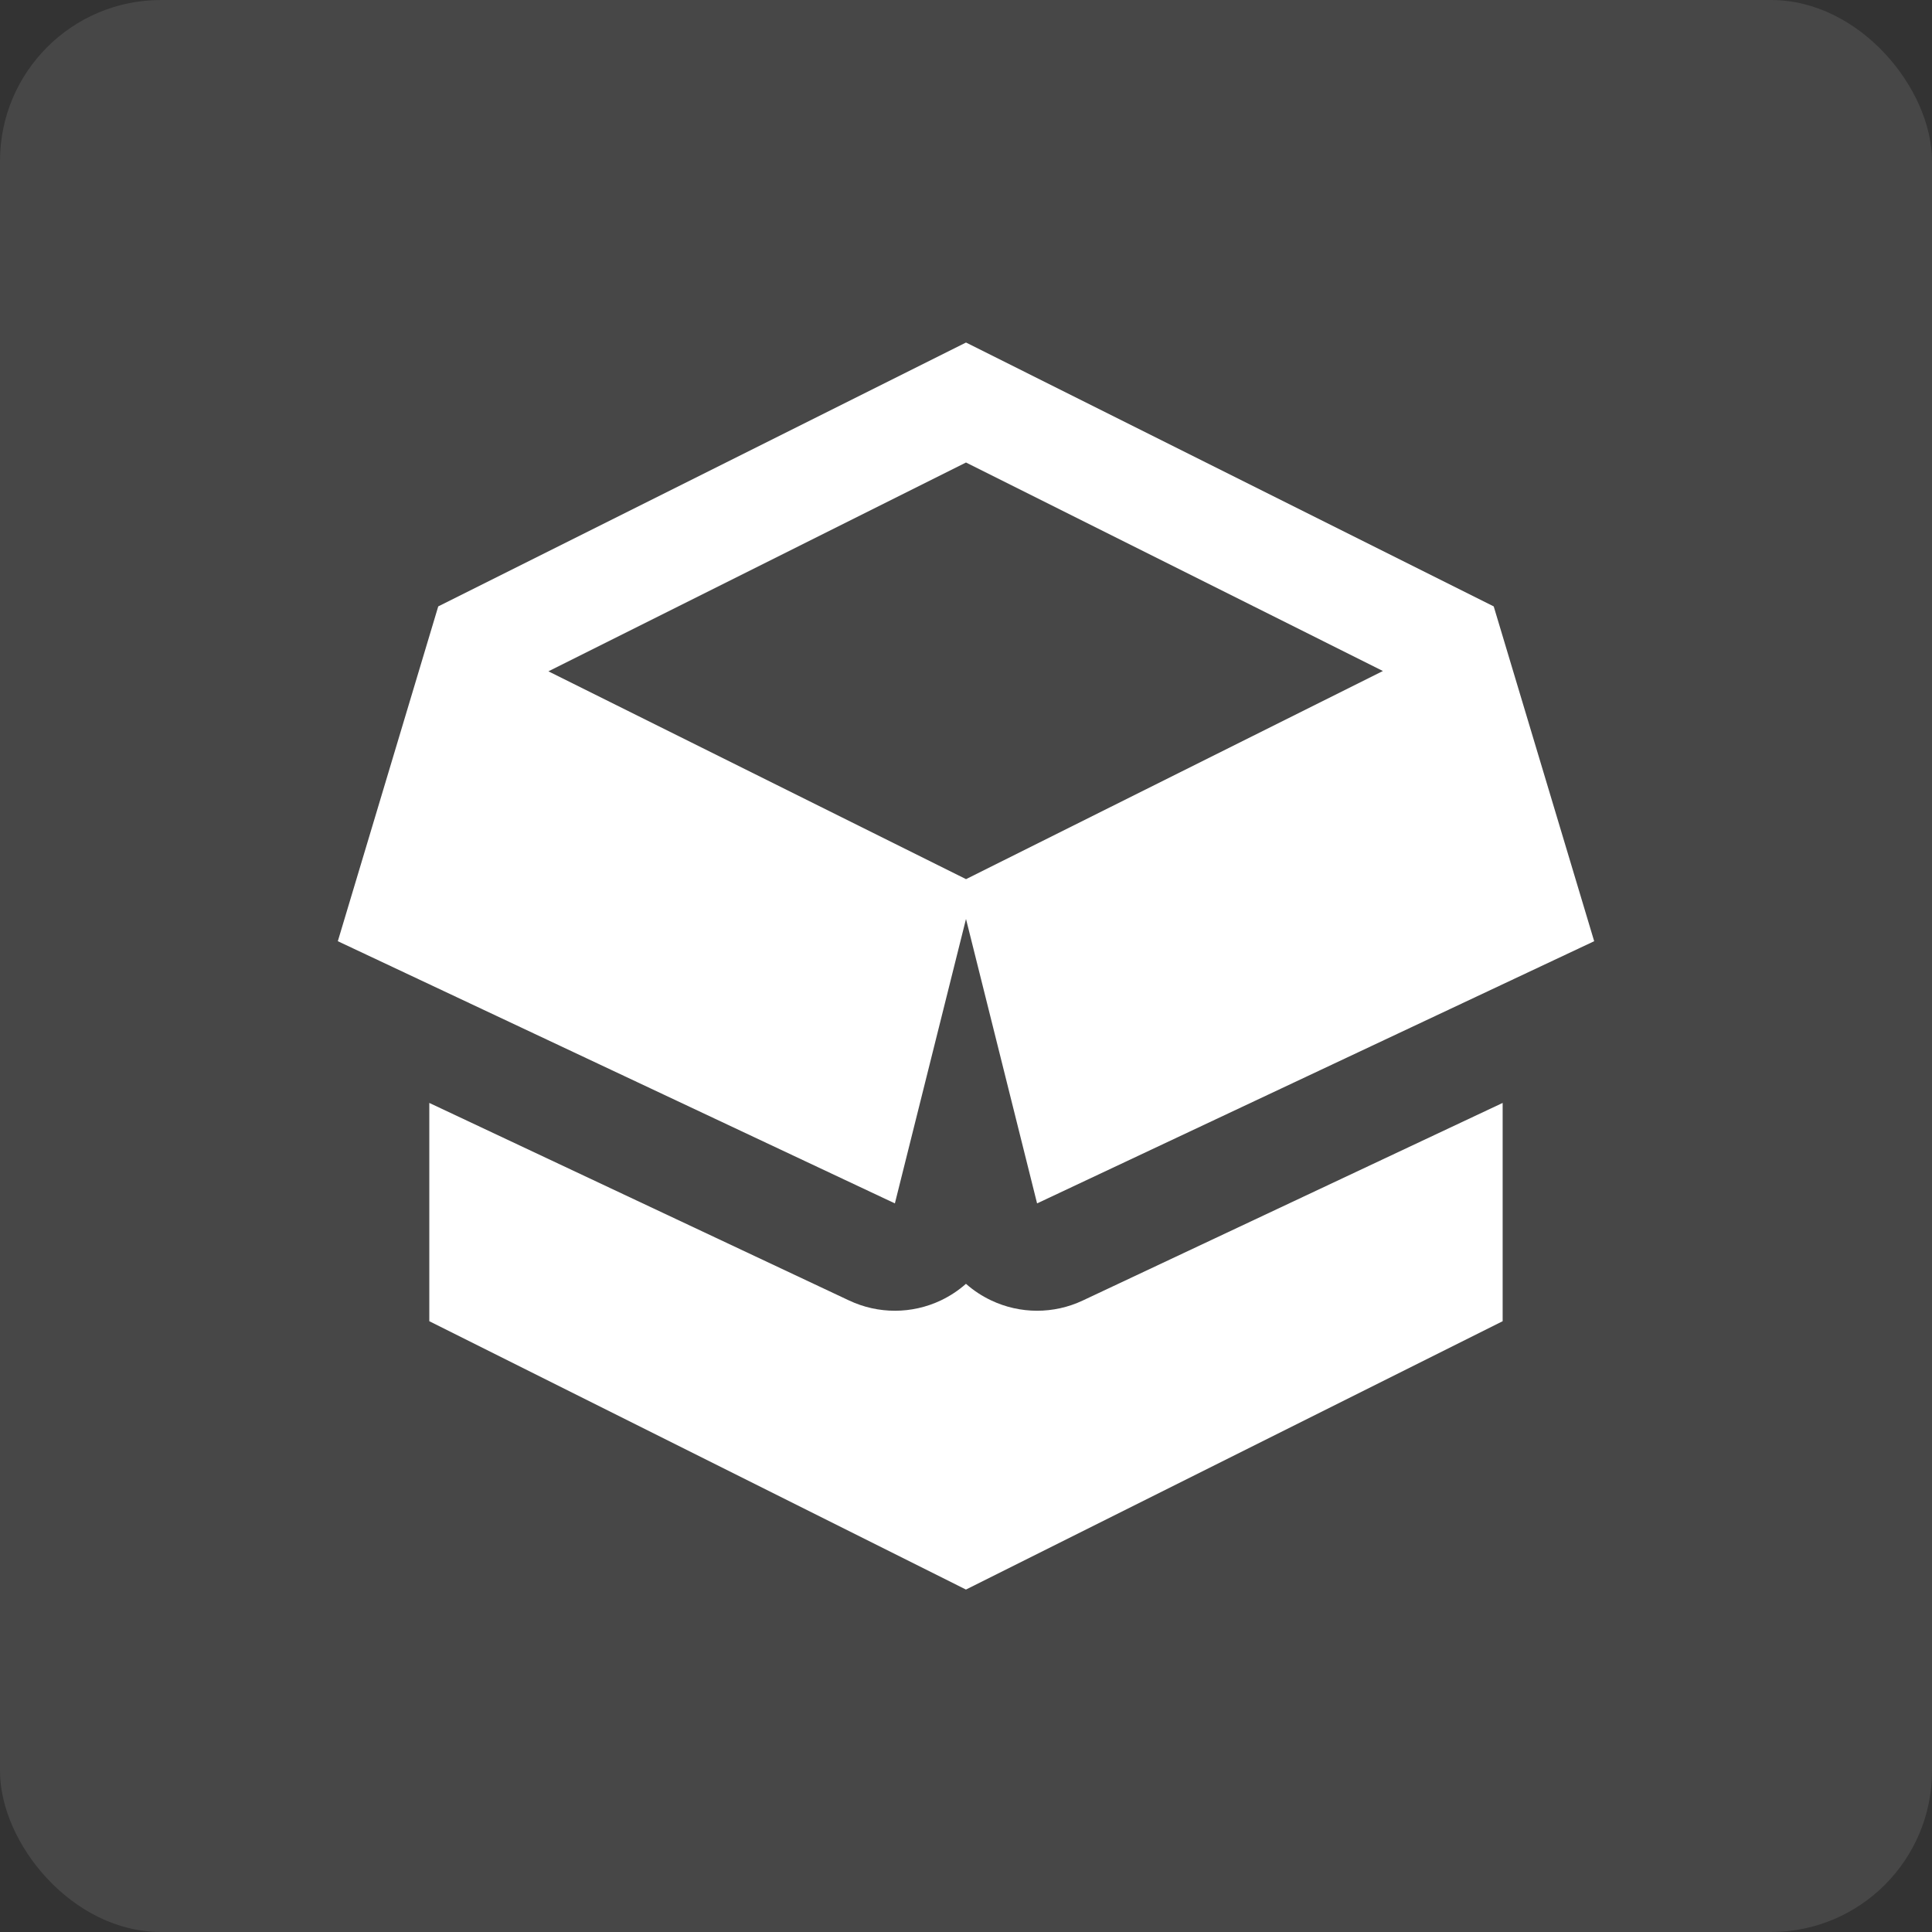 <svg width="48" height="48" viewBox="0 0 48 48" fill="none" xmlns="http://www.w3.org/2000/svg">
<rect x="0" y="0" width="48" height="48" fill="#333333" stroke="none"/>
<rect width="48" height="48" rx="4" fill="white" fill-opacity="0.1"/>
<g clip-path="url(#clip0_3550_104796)">
<path d="M23.999 31.896C24.185 32.06 24.394 32.199 24.623 32.307C25.344 32.65 26.18 32.651 26.901 32.311L37.333 27.402V32.825L23.999 39.492L10.666 32.825V27.402L21.097 32.311C21.819 32.651 22.655 32.65 23.376 32.308C23.604 32.199 23.814 32.06 23.999 31.896Z" fill="white"/>
<path fill-rule="evenodd" clip-rule="evenodd" d="M24 8.51L37.111 15.066L39.607 23.384L25.766 29.898L24 22.831L22.233 29.898L8.393 23.384L10.888 15.066L24 8.51ZM24.001 21.842L34.358 16.671L24 11.491L13.625 16.679L24.001 21.842Z" fill="white"/>
</g>
<defs>
<clipPath id="clip0_3550_104796">
<rect width="32" height="32" fill="white" transform="translate(8 8)"/>
</clipPath>
</defs>
</svg>
